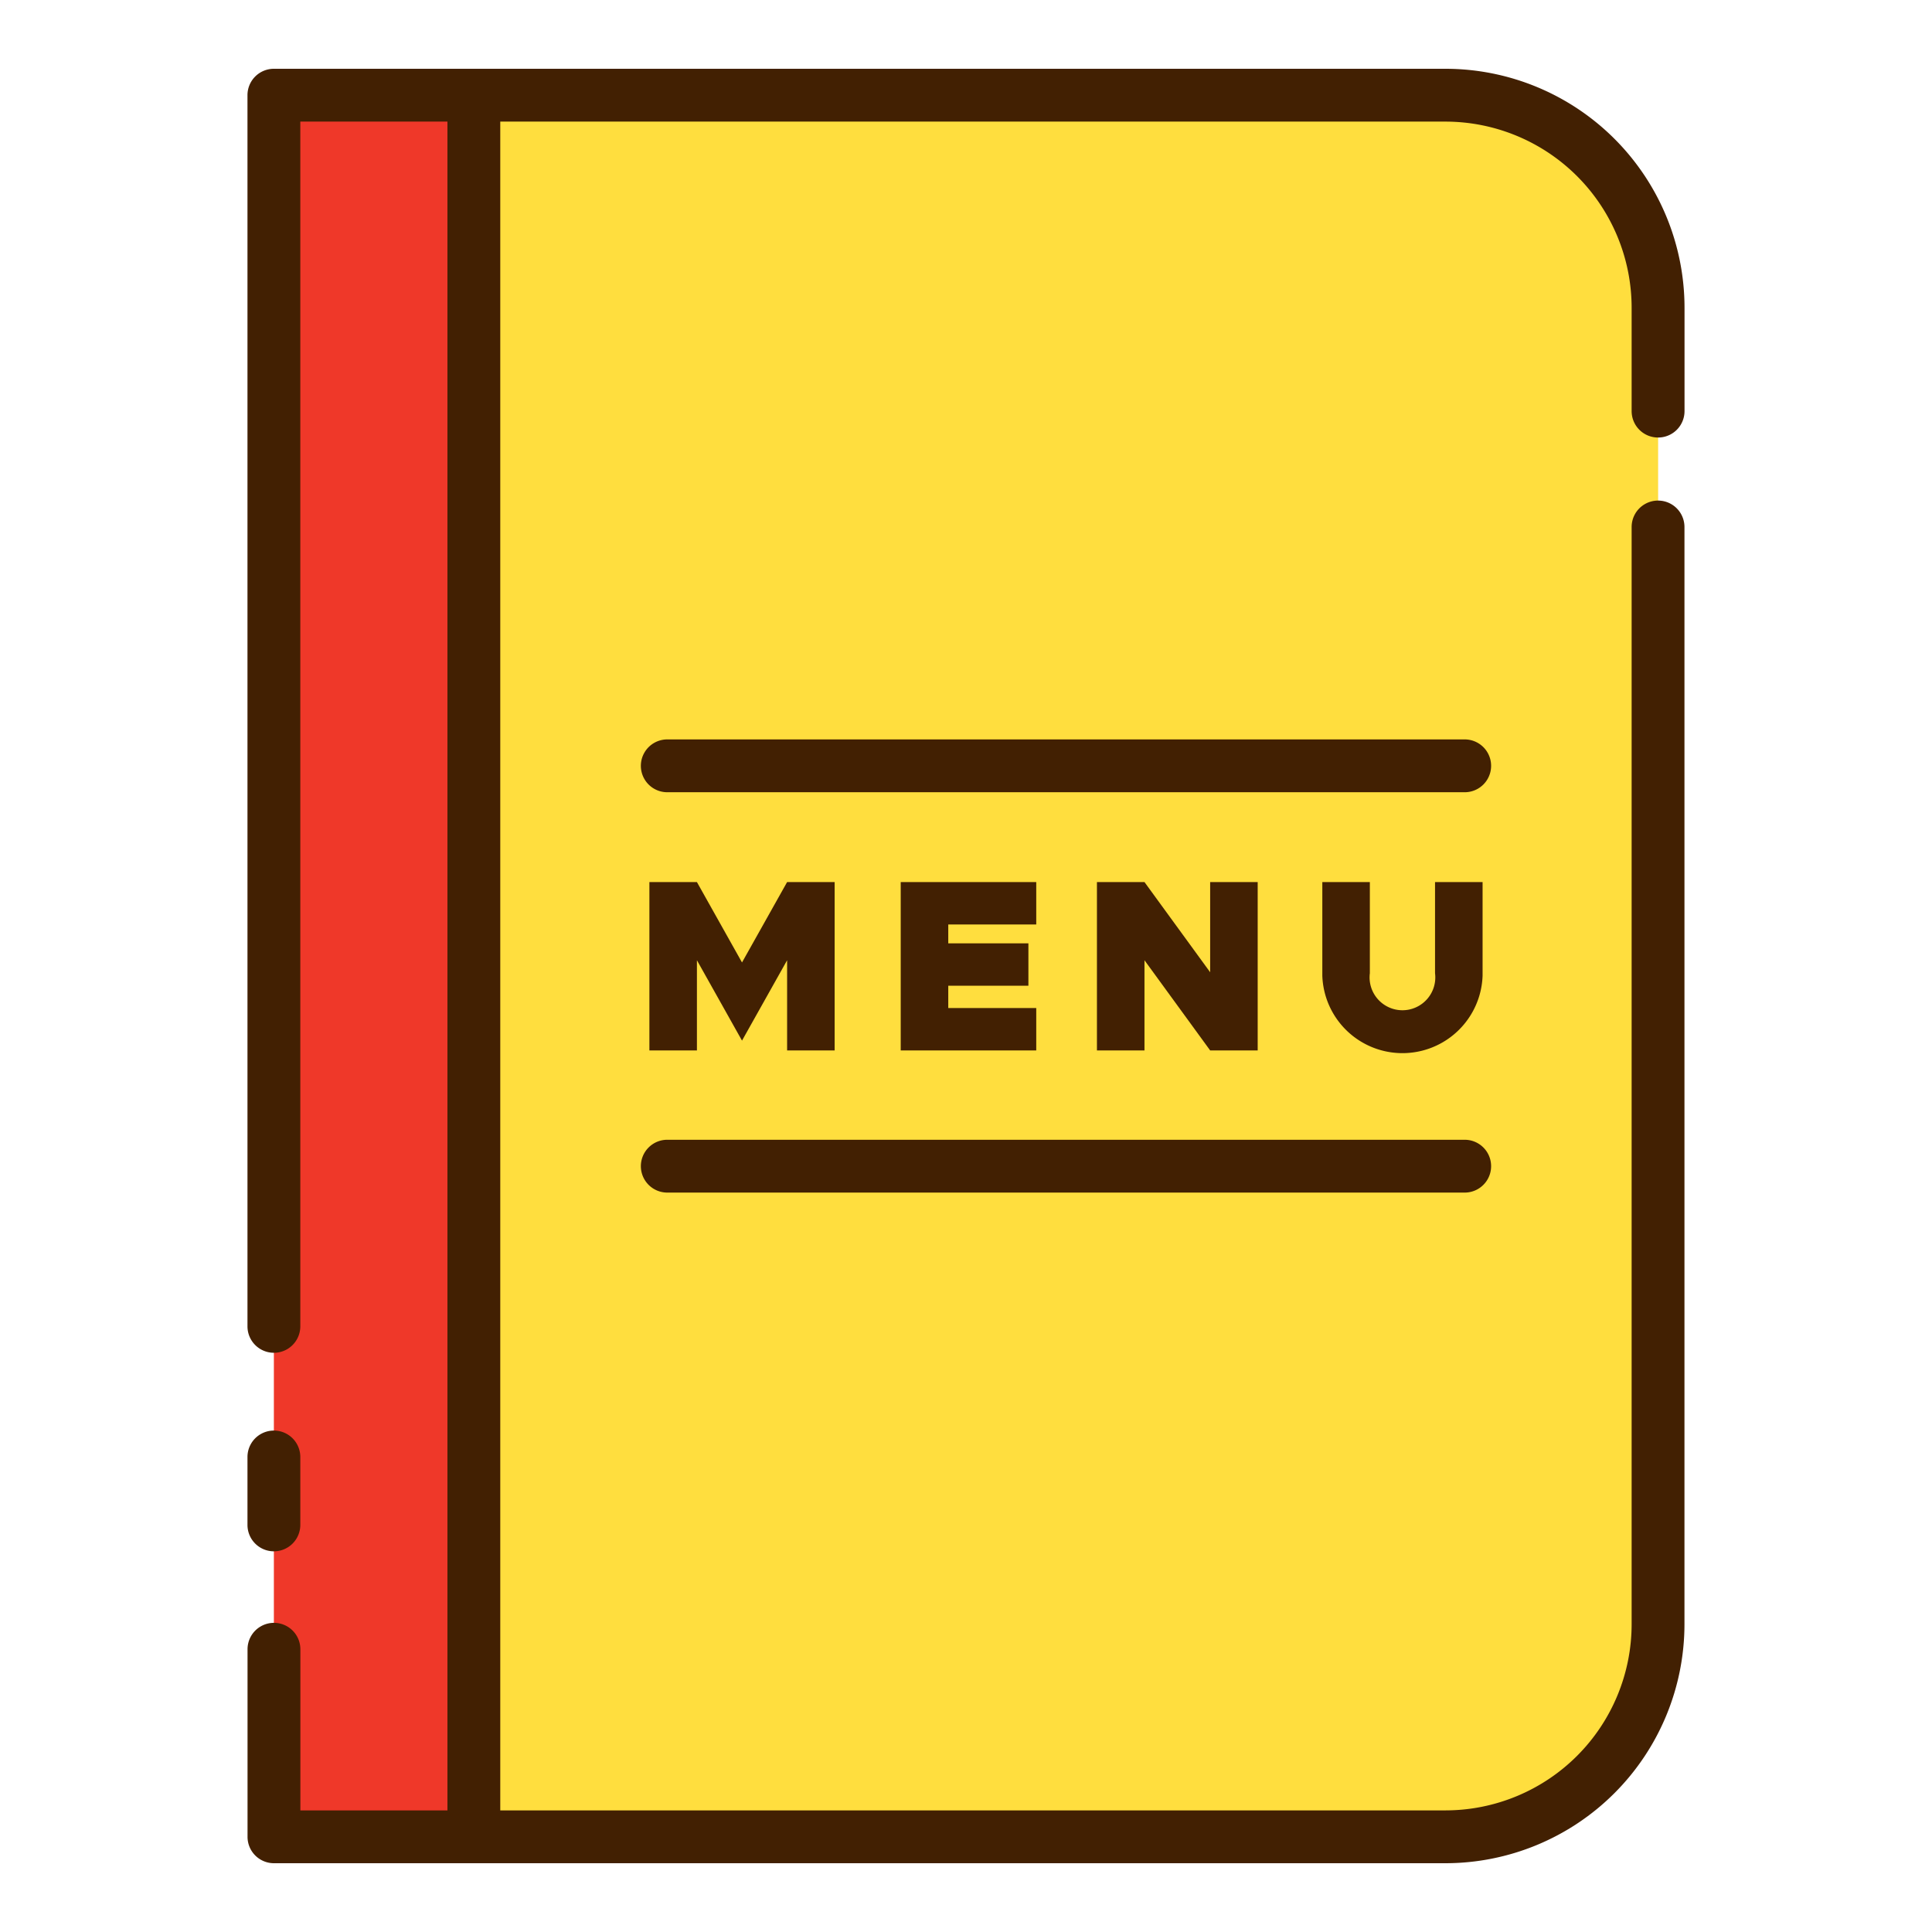 <svg height="512" viewBox="0 0 128 128" width="512" xmlns="http://www.w3.org/2000/svg"><g><path d="m18.145 6.306h13.248v115.387h-13.248z" fill="#ef3829"/><path d="m31.394 6.306h64.382a14.079 14.079 0 0 1 14.079 14.079v87.23a14.079 14.079 0 0 1 -14.079 14.079h-64.382z" fill="#ffde3e"/><g fill="#422002"><path d="m18.146 102.779a1.75 1.75 0 0 0 1.75-1.75v-4.5a1.75 1.75 0 0 0 -3.5 0v4.5a1.749 1.749 0 0 0 1.75 1.75z"/><path d="m109.854 28.987a1.749 1.749 0 0 0 1.75-1.75v-6.852a15.845 15.845 0 0 0 -15.828-15.828h-77.63a1.749 1.749 0 0 0 -1.75 1.75v81.568a1.75 1.75 0 0 0 3.5 0v-79.818h9.748v111.886h-9.744v-10.675a1.75 1.75 0 0 0 -3.5 0v12.425a1.749 1.749 0 0 0 1.75 1.75h77.63a15.845 15.845 0 0 0 15.82-15.828v-72.7a1.75 1.75 0 0 0 -3.5 0v72.7a12.342 12.342 0 0 1 -12.328 12.328h-62.628v-111.886h62.632a12.342 12.342 0 0 1 12.324 12.328v6.852a1.75 1.75 0 0 0 1.754 1.75z"/><path d="m55.297 69.594v-11.154h-3.149l-2.988 5.325-2.987-5.325h-3.149v11.154h3.149v-5.975l2.987 5.325 2.988-5.325v5.975z"/><path d="m68.654 61.249v-2.809h-8.979v11.154h8.979v-2.809h-5.829v-1.478h5.309v-2.808h-5.309v-1.25z"/><path d="m80.176 69.594h3.149v-11.154h-3.149v5.974l-4.351-5.974h-3.15v11.154h3.15v-5.975z"/><path d="m87.607 58.44v6.2a5.312 5.312 0 0 0 10.618 0v-6.2h-3.15v6.039a2.177 2.177 0 1 1 -4.319 0v-6.039z"/><path d="m97.04 48.988h-52.831a1.75 1.75 0 0 0 0 3.5h52.831a1.75 1.75 0 1 0 0-3.5z"/><path d="m42.459 77.262a1.751 1.751 0 0 0 1.75 1.75h52.831a1.75 1.75 0 1 0 0-3.5h-52.831a1.75 1.75 0 0 0 -1.75 1.75z"/></g></g></svg>